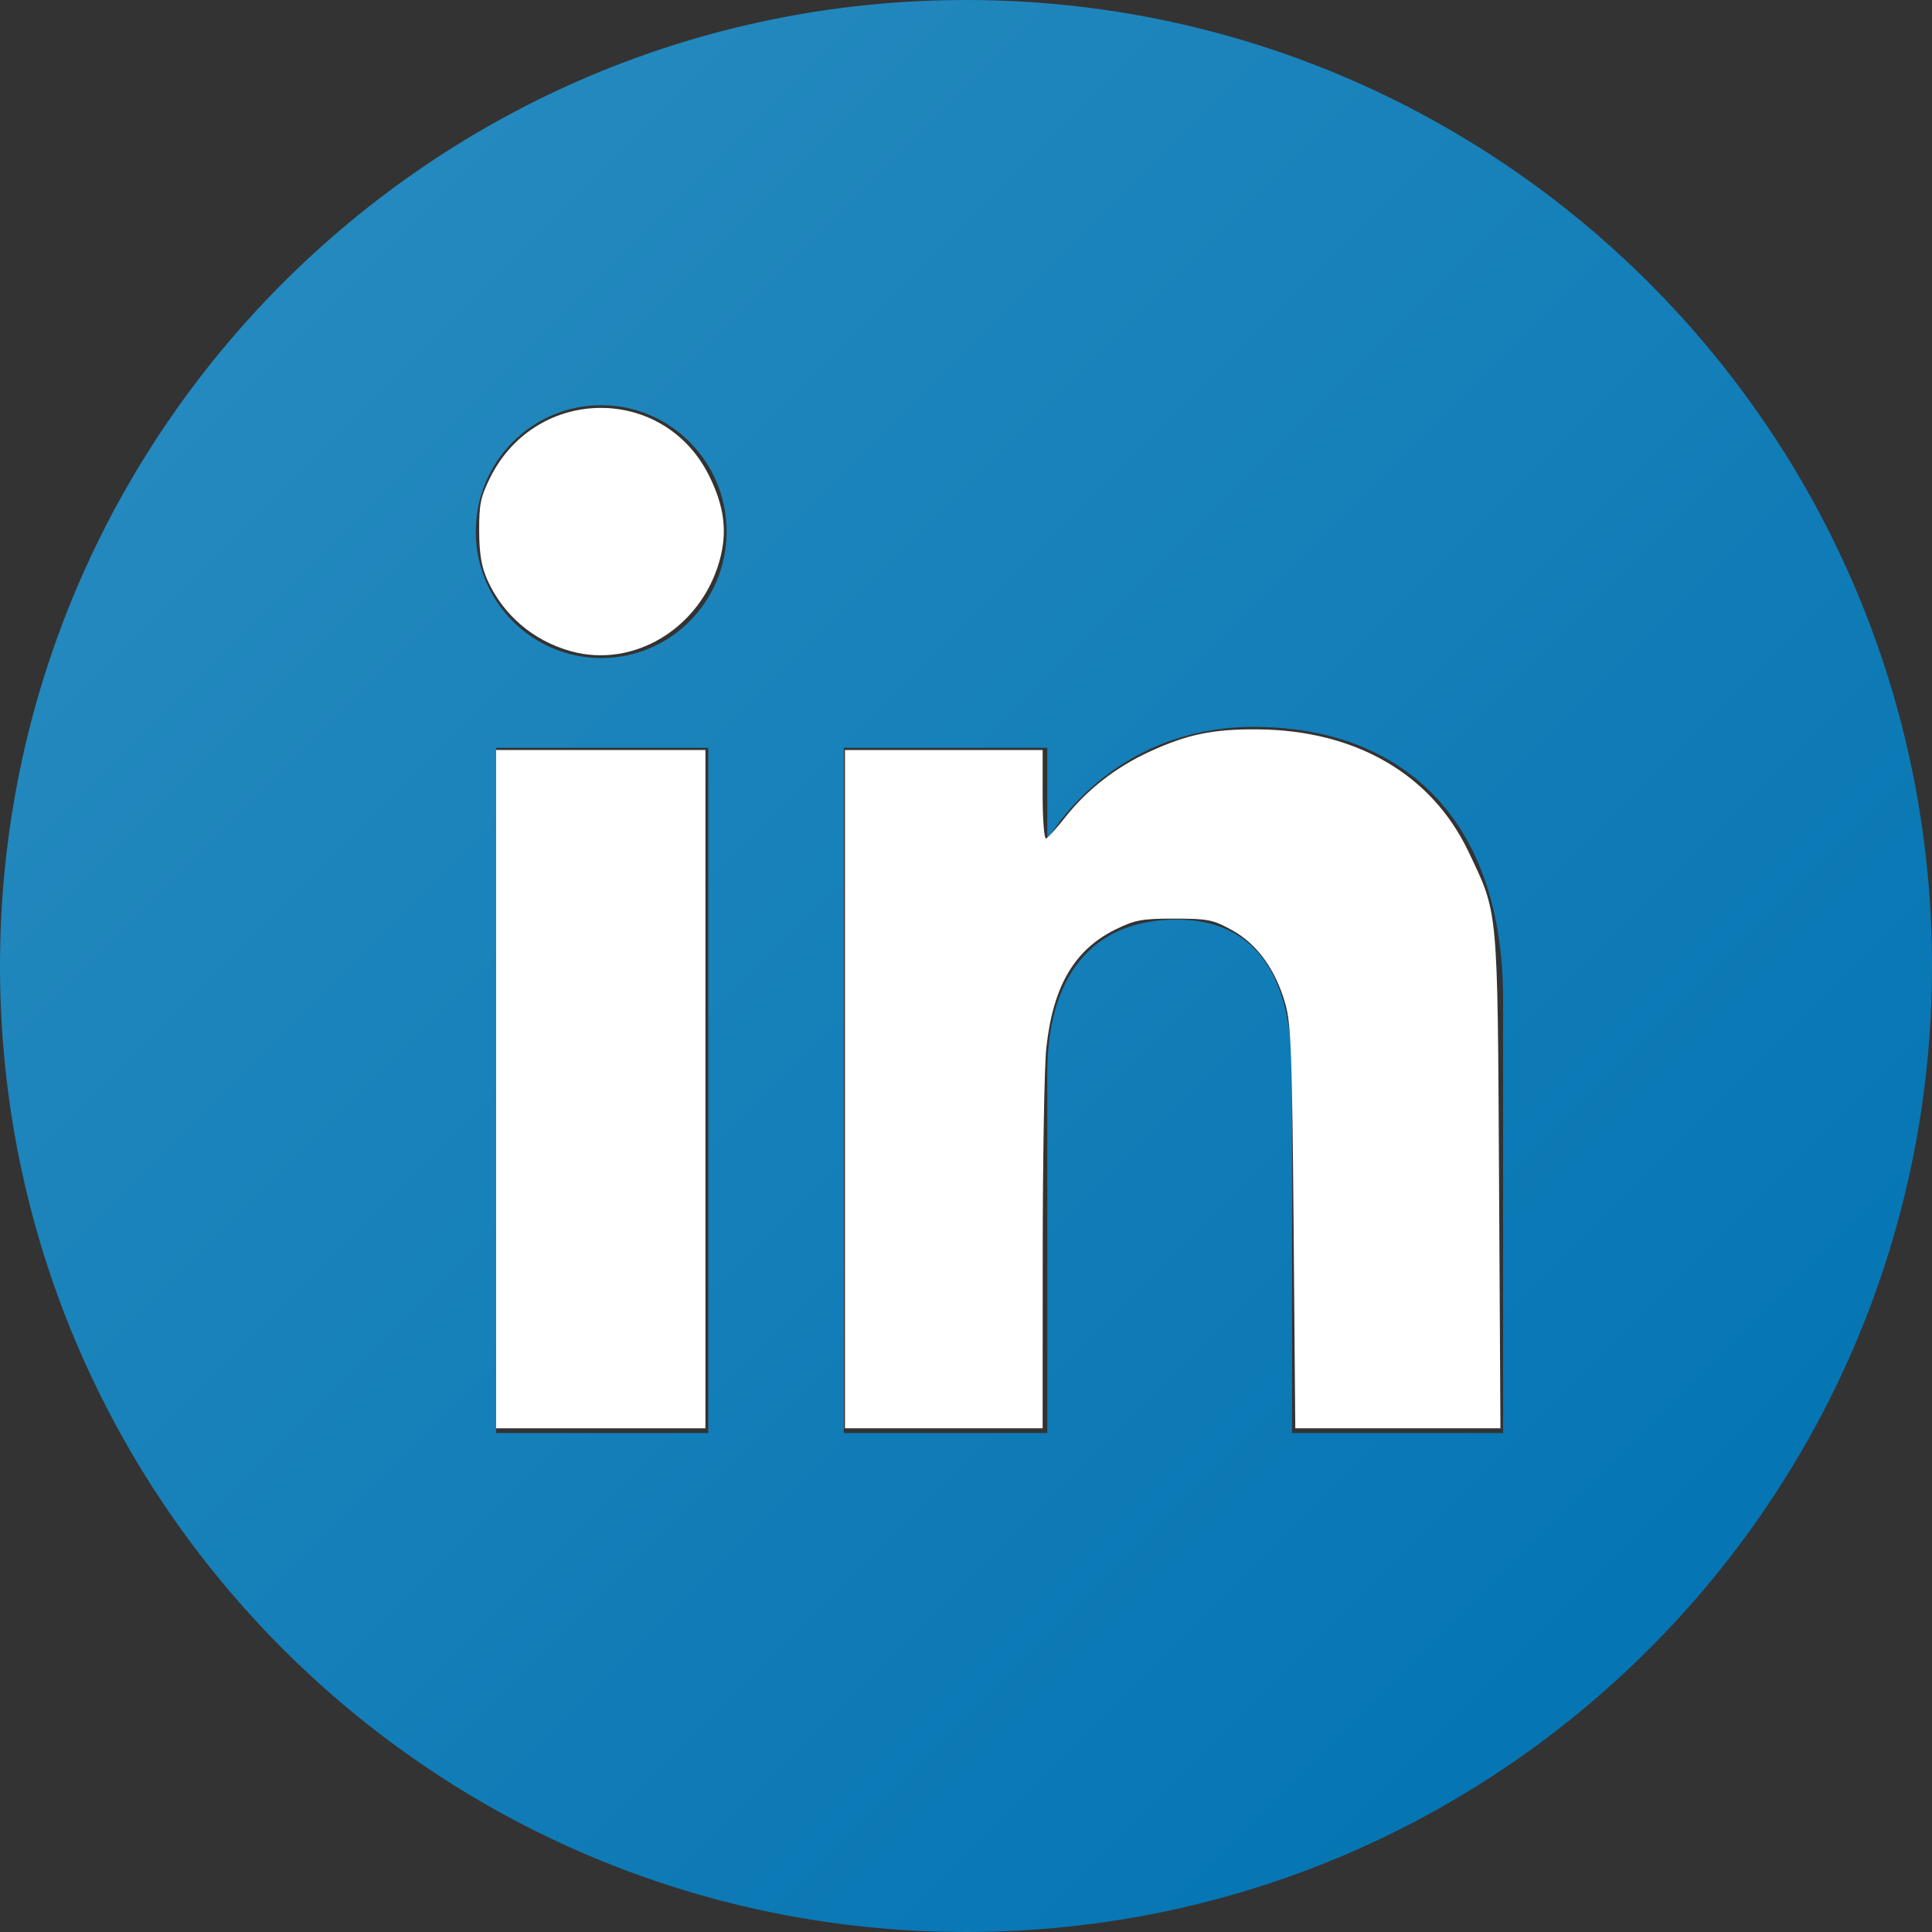 <?xml version="1.0" encoding="UTF-8" standalone="no"?>
<svg
   width="2500"
   height="2500"
   viewBox="7.025 7.025 497.951 497.95"
   version="1.1"
   id="svg9"
   sodipodi:docname="linkedin.svg"
   inkscape:version="1.1.1 (3bf5ae0d25, 2021-09-20)"
   xmlns:inkscape="http://www.inkscape.org/namespaces/inkscape"
   xmlns:sodipodi="http://sodipodi.sourceforge.net/DTD/sodipodi-0.dtd"
   xmlns="http://www.w3.org/2000/svg"
   xmlns:svg="http://www.w3.org/2000/svg">
  <rect x="7.025" y="7.025" width="497.951" height="497.95" fill="#333333" stroke="none"/>
  <defs
     id="defs13" />
  <sodipodi:namedview
     id="namedview11"
     pagecolor="#ffffff"
     bordercolor="#111111"
     borderopacity="1"
     inkscape:pageshadow="0"
     inkscape:pageopacity="0"
     inkscape:pagecheckerboard="1"
     showgrid="false"
     inkscape:zoom="0.1992"
     inkscape:cx="1250"
     inkscape:cy="1224.8996"
     inkscape:window-width="1920"
     inkscape:window-height="991"
     inkscape:window-x="-9"
     inkscape:window-y="-9"
     inkscape:window-maximized="1"
     inkscape:current-layer="svg9" />
  <linearGradient
     id="a"
     x1="-974.482"
     x2="-622.378"
     y1="1306.773"
     y2="1658.877"
     gradientTransform="translate(1054.43 -1226.825)"
     gradientUnits="userSpaceOnUse">
    <stop
       offset="0"
       stop-color="#2489be"
       id="stop2" />
    <stop
       offset="1"
       stop-color="#0575b3"
       id="stop4" />
  </linearGradient>
  <path
     fill="url(#a)"
     d="M256 7.025C118.494 7.025 7.025 118.494 7.025 256S118.494 504.975 256 504.975 504.976 393.506 504.976 256C504.975 118.494 393.504 7.025 256 7.025zm-66.427 369.343h-54.665V199.761h54.665v176.607zM161.98 176.633c-17.853 0-32.326-14.591-32.326-32.587 0-17.998 14.475-32.588 32.326-32.588s32.324 14.59 32.324 32.588c.001 17.997-14.472 32.587-32.324 32.587zm232.45 199.735h-54.4v-92.704c0-25.426-9.658-39.619-29.763-39.619-21.881 0-33.312 14.782-33.312 39.619v92.704h-52.43V199.761h52.43v23.786s15.771-29.173 53.219-29.173c37.449 0 64.257 22.866 64.257 70.169l-.001 111.825z"
     id="path7" />
  <path
     style="fill:#ffffff;fill-rule:evenodd;stroke:#007fff;stroke-width:0;stroke-linecap:round;stroke-miterlimit:2.8;paint-order:fill markers stroke"
     d="m 739.313,843.416 c -48.78,-13.589 -87.605,-46.767 -108.123,-92.397 -7.633,-16.975 -10.442,-33.765 -10.583,-63.268 -0.166,-34.474 1.865,-44.286 14.343,-69.298 59.555,-119.377 225.307,-120.408 283.715,-1.764 19.996,40.618 23.754,73.46 12.741,111.344 -25.075,86.254 -111.121,137.939 -192.092,115.383 z"
     id="path904"
     transform="matrix(0.199,0,0,0.199,7.025,7.024)" />
  <path
     style="fill:#ffffff;fill-rule:evenodd;stroke:#007fff;stroke-width:0;stroke-linecap:round;stroke-miterlimit:2.8;paint-order:fill markers stroke"
     d="M 642.57,1410.643 V 971.386 h 135.542 135.542 v 439.257 439.257 H 778.112 642.57 Z"
     id="path943"
     transform="matrix(0.199,0,0,0.199,7.025,7.024)" />
  <path
     style="fill:#ffffff;fill-rule:evenodd;stroke:#007fff;stroke-width:0;stroke-linecap:round;stroke-miterlimit:2.8;paint-order:fill markers stroke"
     d="M 1094.378,1410.643 V 971.386 h 128.012 128.012 v 58.149 c 0,31.982 2.013,57.396 4.473,56.476 2.46,-0.92 13.785,-13.504 25.166,-27.964 27.604,-35.072 65.645,-64.657 108.413,-84.315 49.438,-22.724 82.744,-29.606 140.757,-29.088 126.649,1.131 224.927,58.128 272.539,158.06 38.994,81.843 37.766,68.661 39.774,427.165 l 1.792,320.03 h -132.847 -132.847 l -2.167,-259.789 c -1.876,-224.928 -3.312,-263.831 -10.701,-289.91 -12.572,-44.369 -36.486,-77.498 -68.875,-95.411 -24.736,-13.68 -31.273,-14.992 -74.795,-15.011 -42.138,-0.018 -51.036,1.623 -76.427,14.091 -53.373,26.209 -81.09,73.885 -89.566,154.061 -2.481,23.469 -4.551,143.763 -4.6,267.319 l -0.089,224.649 h -128.012 -128.012 z"
     id="path982"
     transform="matrix(0.199,0,0,0.199,7.025,7.024)" />
</svg>
